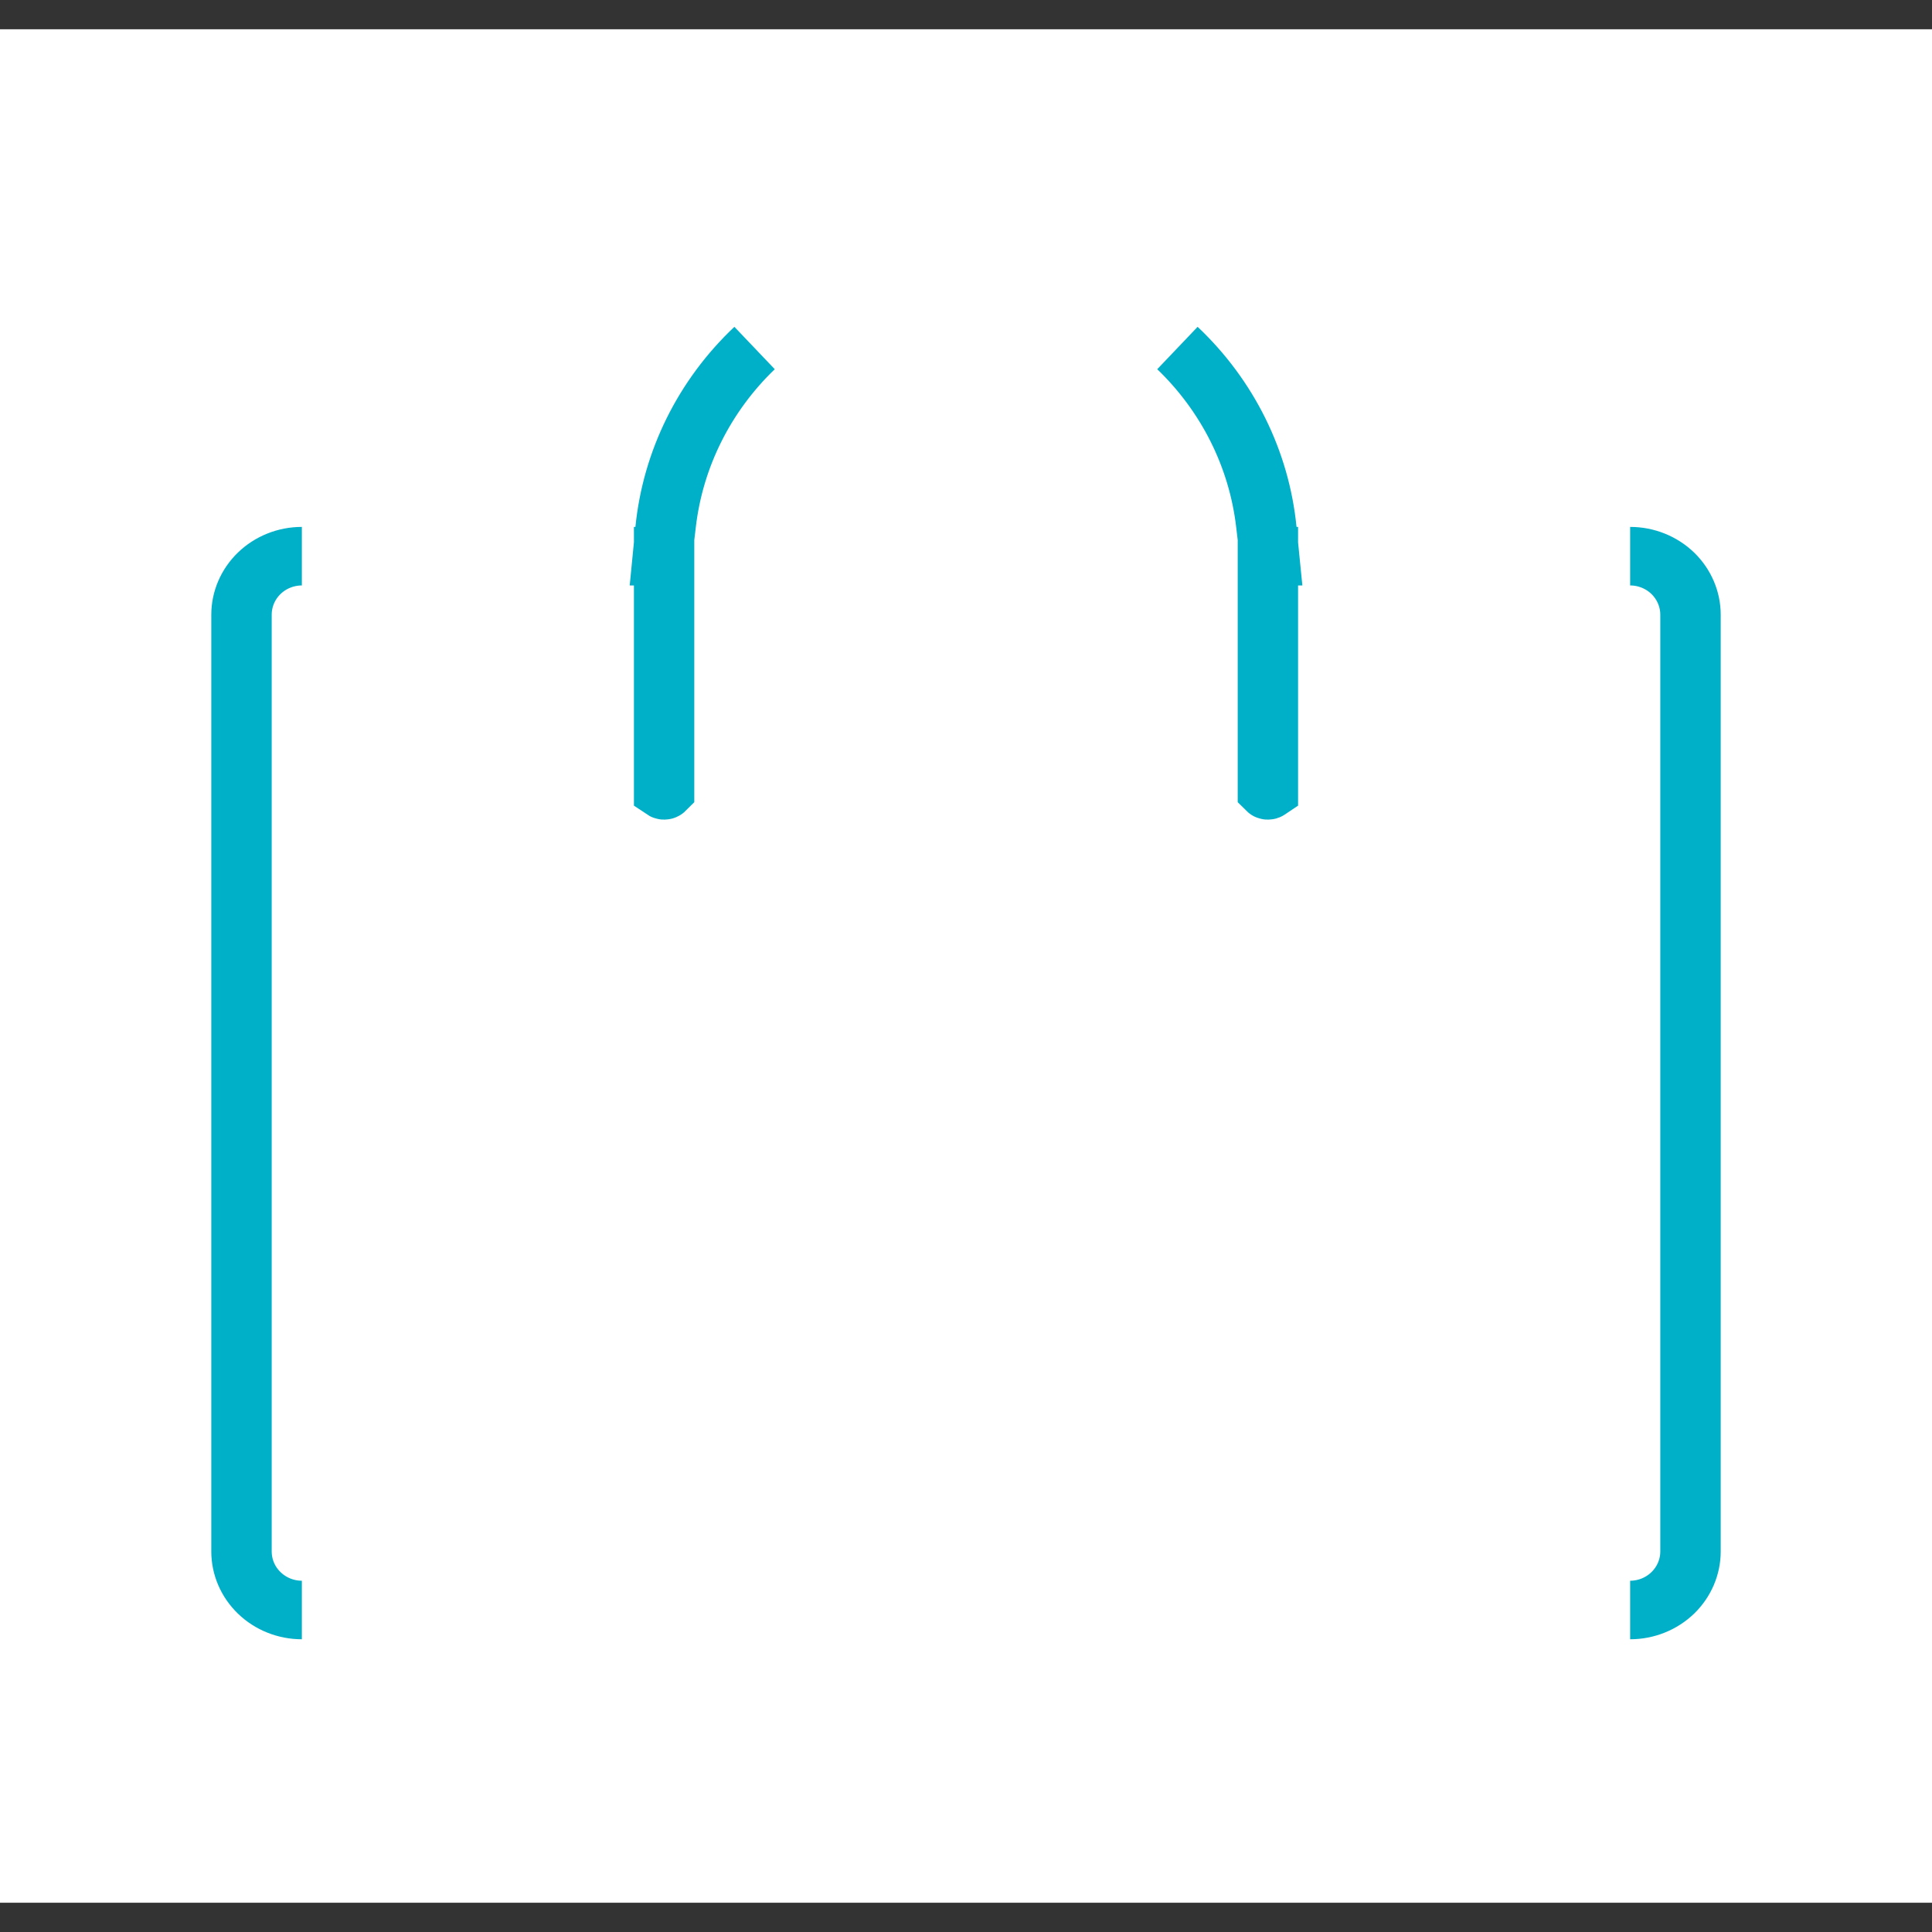<svg width="33" height="33" viewBox="0 0 33 33" fill="none" xmlns="http://www.w3.org/2000/svg">
<rect x="0" y="0" width="33" height="33" fill="#333333" stroke="none"/>
<rect width="33" height="32" transform="translate(0 0.5)" fill="white"/>
<path d="M21.648 9.049L21.693 9.5H21.677L21.611 8.941C21.477 7.801 20.945 6.746 20.113 5.946C20.988 6.772 21.532 7.872 21.648 9.049ZM12.887 5.946C12.055 6.746 11.523 7.801 11.389 8.941L11.323 9.5H11.307L11.351 9.049C11.468 7.872 12.012 6.772 12.887 5.946ZM21.641 9.5H21.672V10V13.495C21.669 13.497 21.664 13.5 21.656 13.5C21.648 13.5 21.643 13.497 21.641 13.495V10V9.5ZM11.328 9.5H11.359V10V13.495C11.357 13.497 11.352 13.5 11.344 13.5C11.336 13.5 11.331 13.497 11.328 13.495V10V9.5ZM4.411 9.798C4.606 9.609 4.874 9.5 5.156 9.5C4.892 9.5 4.635 9.602 4.444 9.787C4.251 9.974 4.141 10.23 4.141 10.5V26.5C4.141 26.77 4.251 27.026 4.444 27.212C4.635 27.398 4.892 27.5 5.156 27.5C4.874 27.5 4.606 27.391 4.411 27.202C4.216 27.013 4.109 26.76 4.109 26.5V10.5C4.109 10.24 4.216 9.987 4.411 9.798ZM28.59 27.202C28.394 27.391 28.126 27.5 27.844 27.5C28.108 27.5 28.365 27.398 28.556 27.212C28.748 27.026 28.859 26.77 28.859 26.5V10.5C28.859 10.23 28.748 9.974 28.556 9.787C28.365 9.602 28.108 9.5 27.844 9.5C28.126 9.5 28.394 9.609 28.59 9.798C28.784 9.987 28.891 10.24 28.891 10.5V26.5C28.891 26.76 28.784 27.013 28.59 27.202Z" fill="#00B0C8" stroke="#00B0C8"/>
</svg>
